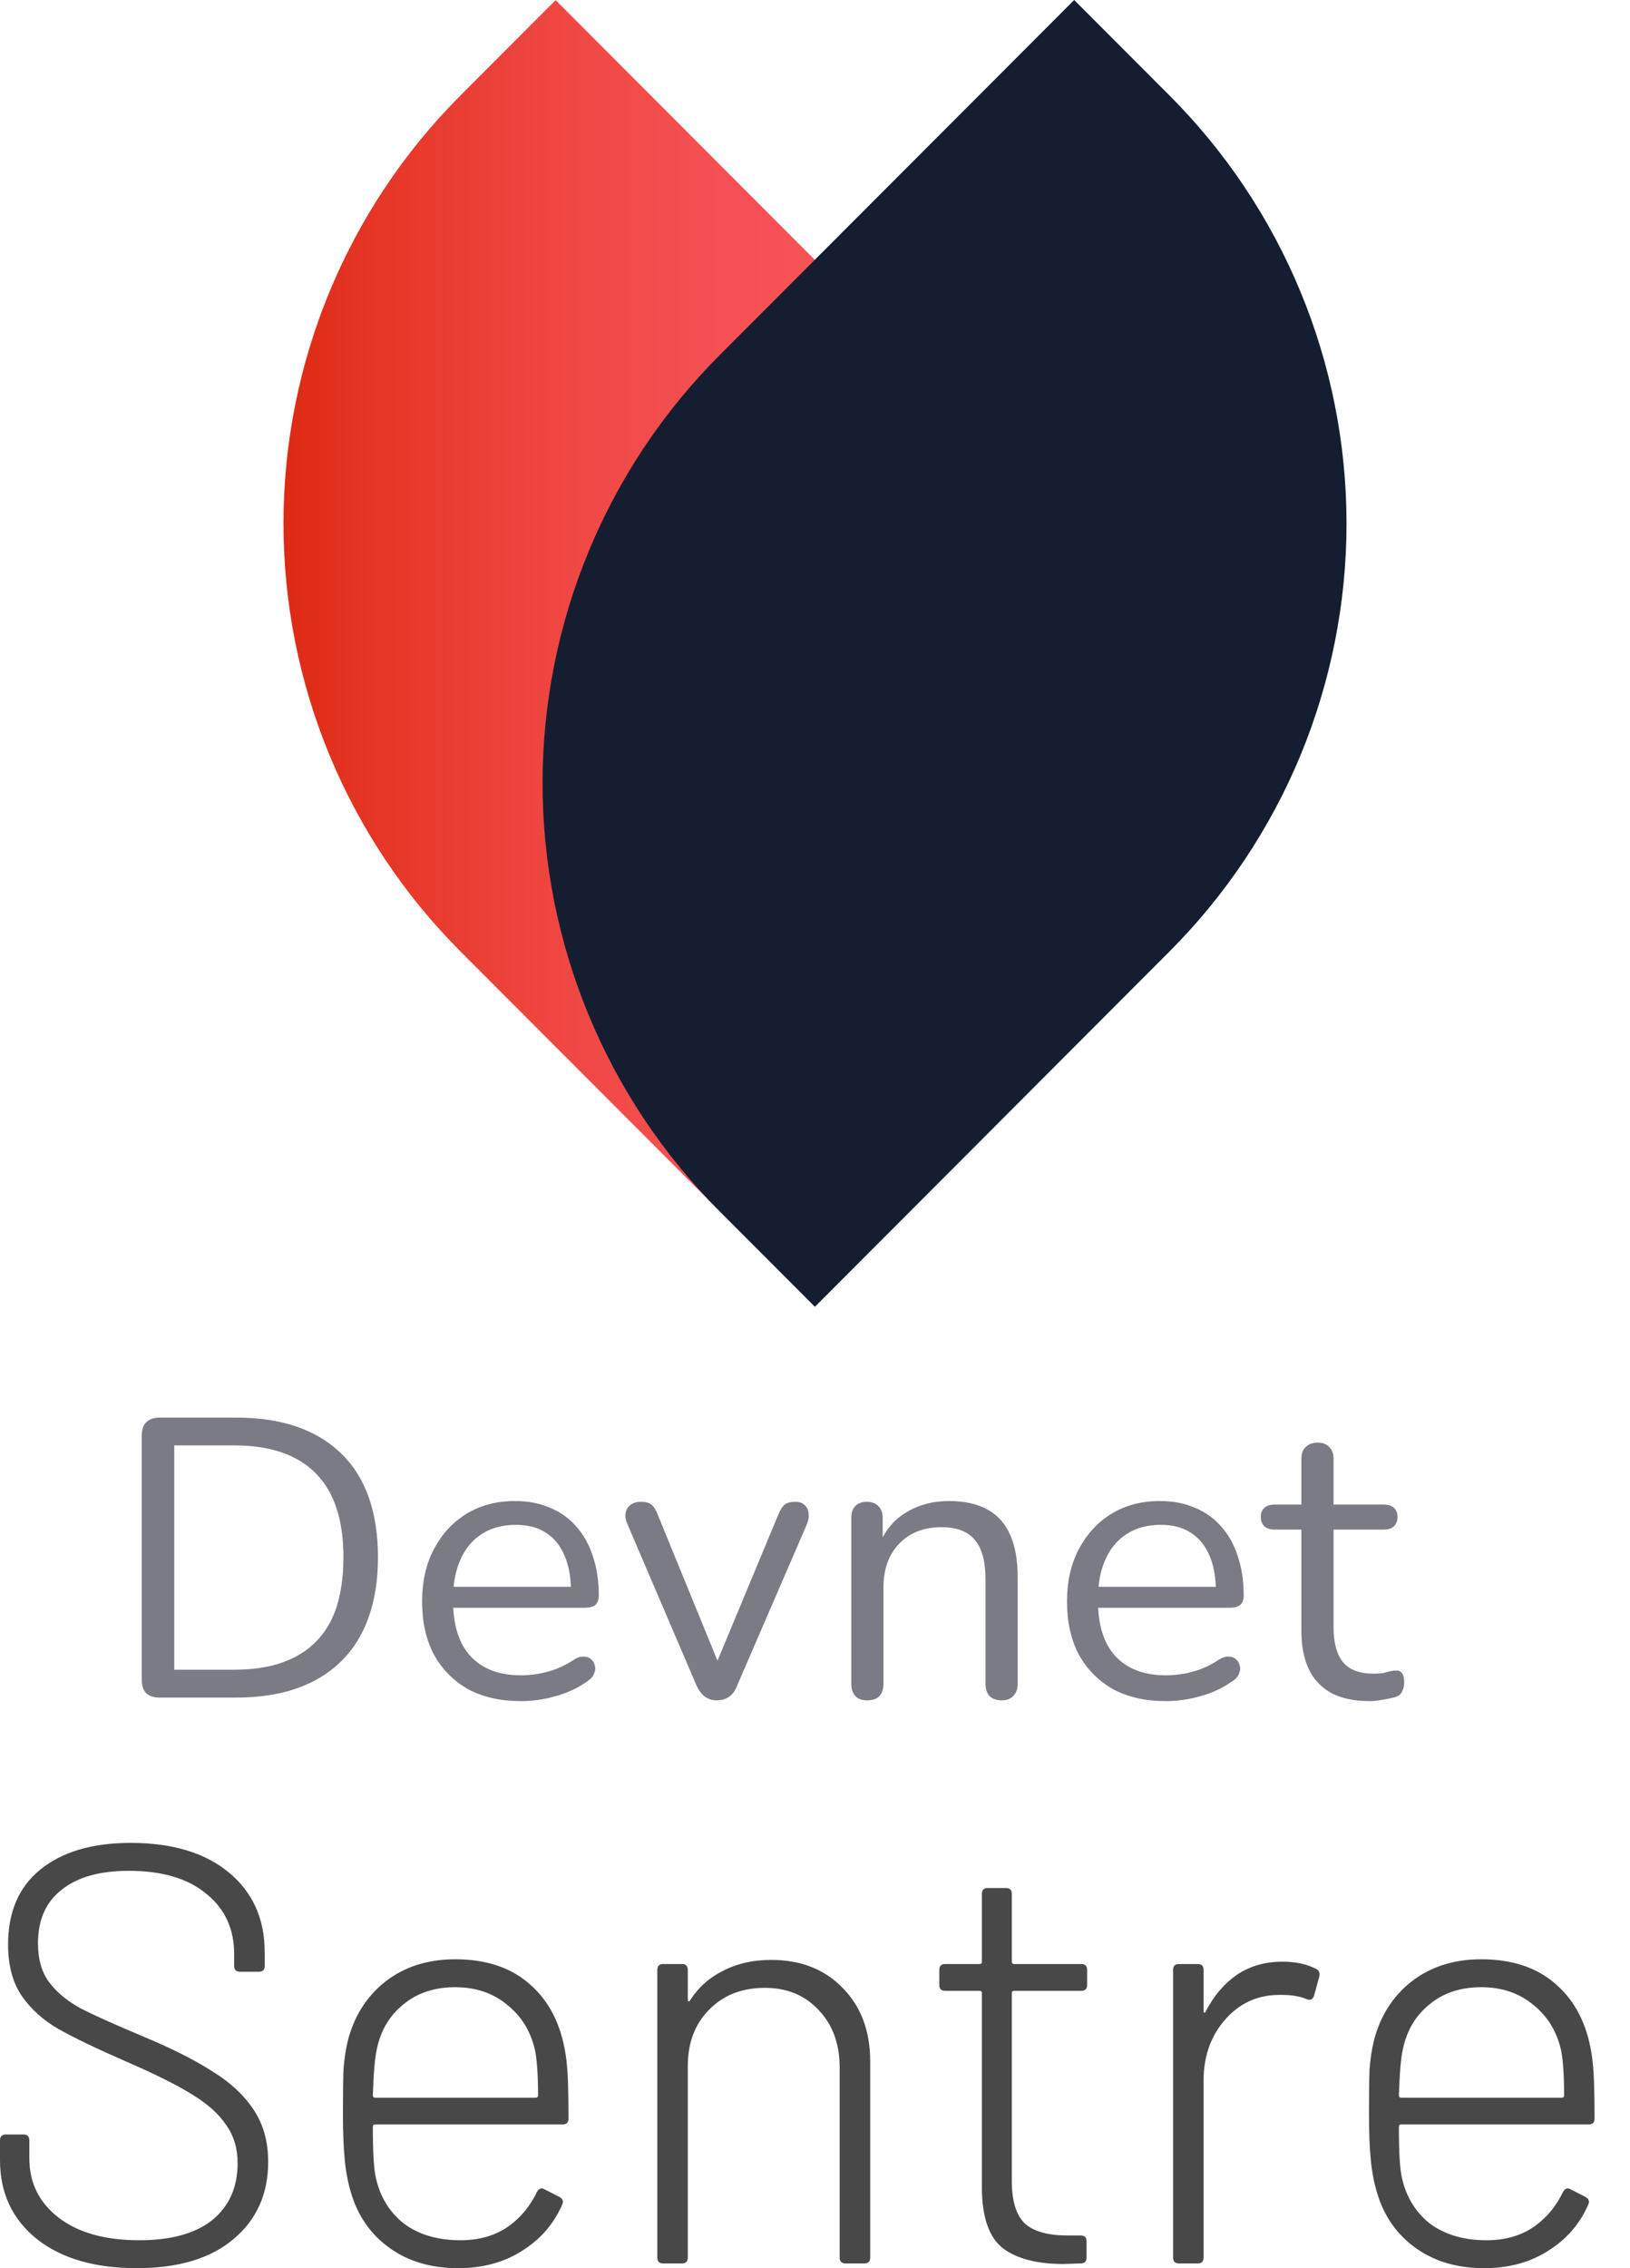 <svg width="23" height="32" viewBox="0 0 23 32" fill="none" xmlns="http://www.w3.org/2000/svg">
<path d="M11.495 18.43L6.496 13.422C4.898 11.821 4 9.649 4 7.385C4 5.121 4.898 2.949 6.496 1.348L7.84 0.002L12.842 5.013C14.439 6.614 15.336 8.785 15.335 11.049C15.335 13.312 14.437 15.483 12.839 17.084L11.495 18.43Z" fill="url(#paint0_linear_2598_5856)"/>
<path d="M10.152 5.013L15.157 0L16.501 1.346C17.293 2.139 17.922 3.08 18.351 4.117C18.779 5.153 19 6.264 19 7.386C19 8.507 18.779 9.618 18.351 10.655C17.922 11.691 17.293 12.632 16.501 13.425L11.499 18.436L10.152 17.087C8.554 15.486 7.656 13.314 7.656 11.05C7.656 8.786 8.554 6.614 10.152 5.013Z" fill="url(#paint1_linear_2598_5856)"/>
<path d="M1.932 32C1.337 32 0.866 31.863 0.52 31.589C0.173 31.31 0 30.939 0 30.475V30.198C0 30.142 0.027 30.114 0.081 30.114H0.333C0.387 30.114 0.414 30.142 0.414 30.198V30.45C0.414 30.796 0.552 31.075 0.828 31.288C1.104 31.5 1.483 31.606 1.965 31.606C2.414 31.606 2.758 31.511 2.996 31.321C3.234 31.126 3.353 30.858 3.353 30.517C3.353 30.31 3.299 30.131 3.191 29.98C3.088 29.824 2.926 29.679 2.704 29.545C2.487 29.411 2.179 29.257 1.778 29.084C1.356 28.899 1.037 28.746 0.82 28.623C0.609 28.5 0.438 28.346 0.309 28.162C0.179 27.972 0.114 27.729 0.114 27.433C0.114 26.975 0.265 26.623 0.568 26.377C0.877 26.126 1.302 26 1.843 26C2.433 26 2.896 26.14 3.231 26.419C3.567 26.698 3.735 27.073 3.735 27.542V27.735C3.735 27.791 3.708 27.818 3.654 27.818H3.386C3.332 27.818 3.304 27.791 3.304 27.735V27.567C3.304 27.215 3.175 26.933 2.915 26.721C2.655 26.503 2.29 26.394 1.819 26.394C1.407 26.394 1.091 26.483 0.869 26.662C0.647 26.835 0.536 27.087 0.536 27.416C0.536 27.64 0.587 27.821 0.69 27.961C0.793 28.101 0.939 28.224 1.129 28.33C1.323 28.43 1.621 28.564 2.022 28.732C2.422 28.899 2.744 29.061 2.988 29.218C3.237 29.369 3.432 29.547 3.572 29.754C3.713 29.961 3.784 30.209 3.784 30.5C3.784 30.953 3.621 31.316 3.296 31.589C2.972 31.863 2.517 32 1.932 32ZM6.496 31.606C6.75 31.606 6.966 31.547 7.145 31.43C7.329 31.307 7.473 31.14 7.575 30.927C7.602 30.877 7.638 30.863 7.681 30.886L7.892 30.994C7.941 31.022 7.954 31.059 7.933 31.103C7.814 31.377 7.624 31.595 7.364 31.757C7.11 31.919 6.81 32 6.463 32C6.084 32 5.762 31.905 5.497 31.715C5.232 31.525 5.05 31.265 4.953 30.936C4.91 30.796 4.88 30.64 4.864 30.466C4.847 30.293 4.839 30.075 4.839 29.813C4.839 29.539 4.842 29.332 4.847 29.193C4.858 29.053 4.877 28.925 4.904 28.807C4.991 28.455 5.167 28.173 5.432 27.961C5.703 27.749 6.033 27.642 6.423 27.642C6.866 27.642 7.221 27.763 7.486 28.003C7.751 28.237 7.916 28.564 7.981 28.983C7.998 29.089 8.008 29.215 8.014 29.36C8.019 29.5 8.022 29.676 8.022 29.888C8.022 29.944 7.995 29.972 7.941 29.972H5.294C5.272 29.972 5.261 29.983 5.261 30.006C5.261 30.363 5.275 30.601 5.302 30.718C5.362 30.992 5.494 31.209 5.7 31.372C5.911 31.528 6.176 31.606 6.496 31.606ZM5.318 28.908C5.291 29.014 5.272 29.232 5.261 29.561C5.261 29.584 5.272 29.595 5.294 29.595H7.559C7.581 29.595 7.592 29.584 7.592 29.561C7.592 29.282 7.578 29.073 7.551 28.933C7.492 28.665 7.362 28.45 7.161 28.288C6.961 28.12 6.715 28.036 6.423 28.036C6.13 28.036 5.887 28.117 5.692 28.279C5.497 28.436 5.372 28.645 5.318 28.908ZM10.882 27.651C11.299 27.651 11.634 27.782 11.889 28.045C12.149 28.307 12.279 28.654 12.279 29.084V31.849C12.279 31.905 12.252 31.933 12.197 31.933H11.93C11.875 31.933 11.848 31.905 11.848 31.849V29.168C11.848 28.838 11.751 28.57 11.556 28.363C11.361 28.151 11.107 28.045 10.793 28.045C10.468 28.045 10.206 28.148 10.005 28.355C9.805 28.556 9.705 28.821 9.705 29.151V31.849C9.705 31.905 9.678 31.933 9.624 31.933H9.356C9.302 31.933 9.275 31.905 9.275 31.849V27.793C9.275 27.737 9.302 27.709 9.356 27.709H9.624C9.678 27.709 9.705 27.737 9.705 27.793V28.204C9.705 28.221 9.708 28.232 9.713 28.237C9.724 28.237 9.732 28.232 9.737 28.221C9.856 28.036 10.013 27.897 10.208 27.802C10.403 27.701 10.628 27.651 10.882 27.651ZM15.34 28.003C15.34 28.059 15.313 28.087 15.259 28.087H14.309C14.288 28.087 14.277 28.098 14.277 28.12V30.768C14.277 31.053 14.339 31.254 14.463 31.372C14.588 31.483 14.788 31.539 15.064 31.539H15.251C15.305 31.539 15.332 31.567 15.332 31.623V31.849C15.332 31.905 15.305 31.933 15.251 31.933L15.008 31.941C14.629 31.941 14.342 31.866 14.147 31.715C13.957 31.564 13.86 31.288 13.855 30.886V28.12C13.855 28.098 13.844 28.087 13.822 28.087H13.335C13.281 28.087 13.254 28.059 13.254 28.003V27.793C13.254 27.737 13.281 27.709 13.335 27.709H13.822C13.844 27.709 13.855 27.698 13.855 27.676V26.721C13.855 26.665 13.882 26.637 13.936 26.637H14.196C14.25 26.637 14.277 26.665 14.277 26.721V27.676C14.277 27.698 14.288 27.709 14.309 27.709H15.259C15.313 27.709 15.34 27.737 15.34 27.793V28.003ZM18.096 27.676C18.28 27.676 18.437 27.709 18.567 27.776C18.61 27.793 18.626 27.83 18.616 27.886L18.542 28.154C18.526 28.209 18.491 28.226 18.437 28.204C18.329 28.159 18.193 28.14 18.031 28.145C17.728 28.151 17.476 28.271 17.276 28.506C17.081 28.735 16.983 29.017 16.983 29.352V31.849C16.983 31.905 16.956 31.933 16.902 31.933H16.634C16.58 31.933 16.553 31.905 16.553 31.849V27.793C16.553 27.737 16.58 27.709 16.634 27.709H16.902C16.956 27.709 16.983 27.737 16.983 27.793V28.363C16.983 28.38 16.986 28.391 16.992 28.397C17.003 28.397 17.011 28.388 17.016 28.372C17.13 28.154 17.276 27.983 17.454 27.86C17.639 27.737 17.852 27.676 18.096 27.676ZM20.974 31.606C21.228 31.606 21.445 31.547 21.623 31.43C21.807 31.307 21.951 31.14 22.053 30.927C22.081 30.877 22.116 30.863 22.159 30.886L22.37 30.994C22.419 31.022 22.432 31.059 22.411 31.103C22.292 31.377 22.102 31.595 21.842 31.757C21.588 31.919 21.288 32 20.941 32C20.562 32 20.24 31.905 19.975 31.715C19.71 31.525 19.528 31.265 19.431 30.936C19.388 30.796 19.358 30.64 19.342 30.466C19.325 30.293 19.317 30.075 19.317 29.813C19.317 29.539 19.32 29.332 19.325 29.193C19.336 29.053 19.355 28.925 19.382 28.807C19.469 28.455 19.645 28.173 19.91 27.961C20.181 27.749 20.511 27.642 20.901 27.642C21.344 27.642 21.699 27.763 21.964 28.003C22.229 28.237 22.395 28.564 22.459 28.983C22.476 29.089 22.486 29.215 22.492 29.36C22.497 29.5 22.5 29.676 22.5 29.888C22.5 29.944 22.473 29.972 22.419 29.972H19.772C19.75 29.972 19.739 29.983 19.739 30.006C19.739 30.363 19.753 30.601 19.78 30.718C19.84 30.992 19.972 31.209 20.178 31.372C20.389 31.528 20.654 31.606 20.974 31.606ZM19.796 28.908C19.769 29.014 19.75 29.232 19.739 29.561C19.739 29.584 19.75 29.595 19.772 29.595H22.037C22.059 29.595 22.07 29.584 22.07 29.561C22.07 29.282 22.056 29.073 22.029 28.933C21.97 28.665 21.84 28.45 21.639 28.288C21.439 28.12 21.193 28.036 20.901 28.036C20.608 28.036 20.365 28.117 20.17 28.279C19.975 28.436 19.851 28.645 19.796 28.908Z" fill="#484848"/>
<path d="M2.252 23.95C2.17 23.95 2.106 23.929 2.062 23.888C2.021 23.843 2 23.78 2 23.698V20.252C2 20.17 2.021 20.108 2.062 20.067C2.106 20.022 2.17 20 2.252 20H3.333C3.972 20 4.465 20.168 4.812 20.504C5.16 20.84 5.333 21.33 5.333 21.972C5.333 22.293 5.289 22.577 5.199 22.823C5.113 23.066 4.984 23.272 4.812 23.44C4.641 23.608 4.431 23.735 4.185 23.821C3.938 23.907 3.655 23.95 3.333 23.95H2.252ZM2.459 23.557H3.3C3.561 23.557 3.787 23.524 3.978 23.457C4.172 23.389 4.332 23.29 4.459 23.16C4.59 23.029 4.687 22.865 4.751 22.667C4.814 22.465 4.846 22.233 4.846 21.972C4.846 21.445 4.717 21.051 4.459 20.79C4.202 20.525 3.815 20.392 3.3 20.392H2.459V23.557Z" fill="#7A7B85"/>
<path d="M7.351 24C7.064 24 6.815 23.944 6.606 23.832C6.401 23.716 6.24 23.554 6.124 23.345C6.012 23.135 5.956 22.885 5.956 22.594C5.956 22.31 6.012 22.064 6.124 21.854C6.236 21.642 6.389 21.475 6.584 21.356C6.782 21.236 7.009 21.177 7.267 21.177C7.45 21.177 7.614 21.208 7.76 21.272C7.906 21.331 8.029 21.419 8.13 21.535C8.234 21.651 8.313 21.791 8.365 21.955C8.421 22.119 8.449 22.304 8.449 22.51C8.449 22.57 8.432 22.614 8.399 22.644C8.365 22.67 8.317 22.683 8.253 22.683H6.304V22.387H8.147L8.057 22.459C8.057 22.258 8.027 22.088 7.967 21.95C7.908 21.808 7.82 21.699 7.704 21.625C7.592 21.55 7.45 21.513 7.278 21.513C7.088 21.513 6.925 21.557 6.791 21.647C6.66 21.733 6.561 21.854 6.494 22.011C6.427 22.164 6.393 22.344 6.393 22.549V22.583C6.393 22.926 6.475 23.188 6.64 23.367C6.808 23.546 7.045 23.636 7.351 23.636C7.478 23.636 7.603 23.619 7.727 23.585C7.854 23.552 7.977 23.496 8.096 23.417C8.149 23.384 8.195 23.369 8.236 23.372C8.281 23.372 8.317 23.386 8.343 23.412C8.369 23.434 8.386 23.464 8.393 23.501C8.404 23.535 8.401 23.572 8.382 23.613C8.367 23.654 8.335 23.69 8.287 23.72C8.164 23.809 8.018 23.879 7.85 23.927C7.682 23.976 7.516 24 7.351 24Z" fill="#7A7B85"/>
<path d="M10.115 23.989C10.052 23.989 9.996 23.972 9.947 23.938C9.899 23.901 9.857 23.845 9.824 23.77L8.855 21.507C8.829 21.451 8.819 21.399 8.827 21.35C8.834 21.302 8.857 21.262 8.894 21.233C8.931 21.203 8.983 21.188 9.051 21.188C9.11 21.188 9.157 21.201 9.191 21.227C9.224 21.253 9.254 21.3 9.28 21.367L10.199 23.613H10.048L10.983 21.367C11.01 21.3 11.04 21.253 11.073 21.227C11.107 21.201 11.155 21.188 11.219 21.188C11.279 21.188 11.323 21.203 11.353 21.233C11.387 21.262 11.405 21.302 11.409 21.35C11.417 21.395 11.409 21.445 11.387 21.501L10.406 23.77C10.38 23.845 10.341 23.901 10.289 23.938C10.24 23.972 10.182 23.989 10.115 23.989Z" fill="#7A7B85"/>
<path d="M12.236 23.989C12.162 23.989 12.106 23.968 12.068 23.927C12.031 23.886 12.012 23.828 12.012 23.753V21.417C12.012 21.343 12.031 21.287 12.068 21.249C12.106 21.208 12.16 21.188 12.231 21.188C12.302 21.188 12.356 21.208 12.393 21.249C12.434 21.287 12.455 21.343 12.455 21.417V21.899L12.393 21.832C12.472 21.615 12.599 21.453 12.774 21.345C12.954 21.233 13.159 21.177 13.39 21.177C13.607 21.177 13.786 21.216 13.928 21.294C14.074 21.372 14.182 21.492 14.253 21.653C14.324 21.809 14.36 22.009 14.36 22.252V23.753C14.36 23.828 14.339 23.886 14.298 23.927C14.261 23.968 14.207 23.989 14.136 23.989C14.061 23.989 14.003 23.968 13.962 23.927C13.925 23.886 13.906 23.828 13.906 23.753V22.28C13.906 22.026 13.855 21.841 13.755 21.726C13.658 21.606 13.501 21.546 13.284 21.546C13.034 21.546 12.834 21.625 12.685 21.782C12.539 21.935 12.466 22.14 12.466 22.398V23.753C12.466 23.91 12.39 23.989 12.236 23.989Z" fill="#7A7B85"/>
<path d="M16.451 24C16.164 24 15.915 23.944 15.706 23.832C15.501 23.716 15.34 23.554 15.224 23.345C15.112 23.135 15.056 22.885 15.056 22.594C15.056 22.31 15.112 22.064 15.224 21.854C15.336 21.642 15.49 21.475 15.684 21.356C15.882 21.236 16.11 21.177 16.367 21.177C16.55 21.177 16.715 21.208 16.86 21.272C17.006 21.331 17.129 21.419 17.23 21.535C17.335 21.651 17.413 21.791 17.465 21.955C17.521 22.119 17.549 22.304 17.549 22.51C17.549 22.57 17.533 22.614 17.499 22.644C17.465 22.67 17.417 22.683 17.353 22.683H15.404V22.387H17.247L17.157 22.459C17.157 22.258 17.127 22.088 17.068 21.95C17.008 21.808 16.92 21.699 16.804 21.625C16.692 21.55 16.55 21.513 16.378 21.513C16.188 21.513 16.026 21.557 15.891 21.647C15.76 21.733 15.661 21.854 15.594 22.011C15.527 22.164 15.493 22.344 15.493 22.549V22.583C15.493 22.926 15.575 23.188 15.74 23.367C15.908 23.546 16.145 23.636 16.451 23.636C16.578 23.636 16.703 23.619 16.827 23.585C16.954 23.552 17.077 23.496 17.196 23.417C17.249 23.384 17.295 23.369 17.337 23.372C17.381 23.372 17.417 23.386 17.443 23.412C17.469 23.434 17.486 23.464 17.493 23.501C17.505 23.535 17.501 23.572 17.482 23.613C17.467 23.654 17.436 23.69 17.387 23.72C17.264 23.809 17.118 23.879 16.95 23.927C16.782 23.976 16.616 24 16.451 24Z" fill="#7A7B85"/>
<path d="M19.326 24C19.114 24 18.934 23.963 18.789 23.888C18.647 23.809 18.54 23.698 18.469 23.552C18.398 23.402 18.363 23.221 18.363 23.008V21.58H17.988C17.924 21.58 17.876 21.565 17.842 21.535C17.808 21.501 17.791 21.457 17.791 21.401C17.791 21.345 17.808 21.302 17.842 21.272C17.876 21.242 17.924 21.227 17.988 21.227H18.363V20.583C18.363 20.508 18.384 20.452 18.425 20.415C18.466 20.373 18.522 20.353 18.593 20.353C18.664 20.353 18.718 20.373 18.755 20.415C18.796 20.452 18.817 20.508 18.817 20.583V21.227H19.523C19.586 21.227 19.635 21.242 19.668 21.272C19.702 21.302 19.719 21.345 19.719 21.401C19.719 21.457 19.702 21.501 19.668 21.535C19.635 21.565 19.586 21.58 19.523 21.58H18.817V22.964C18.817 23.177 18.862 23.339 18.951 23.451C19.041 23.559 19.186 23.613 19.388 23.613C19.459 23.613 19.519 23.606 19.567 23.591C19.62 23.576 19.663 23.569 19.696 23.569C19.73 23.565 19.758 23.576 19.78 23.602C19.803 23.628 19.814 23.673 19.814 23.737C19.814 23.782 19.805 23.823 19.786 23.86C19.771 23.897 19.743 23.923 19.702 23.938C19.657 23.953 19.597 23.966 19.523 23.978C19.452 23.992 19.386 24 19.326 24Z" fill="#7A7B85"/>
<defs>
<linearGradient id="paint0_linear_2598_5856" x1="15.34" y1="9.217" x2="3.998" y2="9.217" gradientUnits="userSpaceOnUse">
<stop stop-color="#141e30"/>
<stop offset="0.27" stop-color="#F8555B"/>
<stop offset="0.49" stop-color="#F44F51"/>
<stop offset="0.68" stop-color="#EE4540"/>
<stop offset="0.87" stop-color="#E63728"/>
<stop offset="1" stop-color="#DE2A13"/>
</linearGradient>
<linearGradient id="paint1_linear_2598_5856" x1="-34012.1" y1="28518.8" x2="-34316.4" y2="28444.2" gradientUnits="userSpaceOnUse">
<stop stop-color="#141e30"/>
<stop offset="0.27" stop-color="#F8555B"/>
<stop offset="0.49" stop-color="#F44F51"/>
<stop offset="0.68" stop-color="#EE4540"/>
<stop offset="0.87" stop-color="#E63728"/>
<stop offset="1" stop-color="#DE2A13"/>
</linearGradient>
</defs>
</svg>
